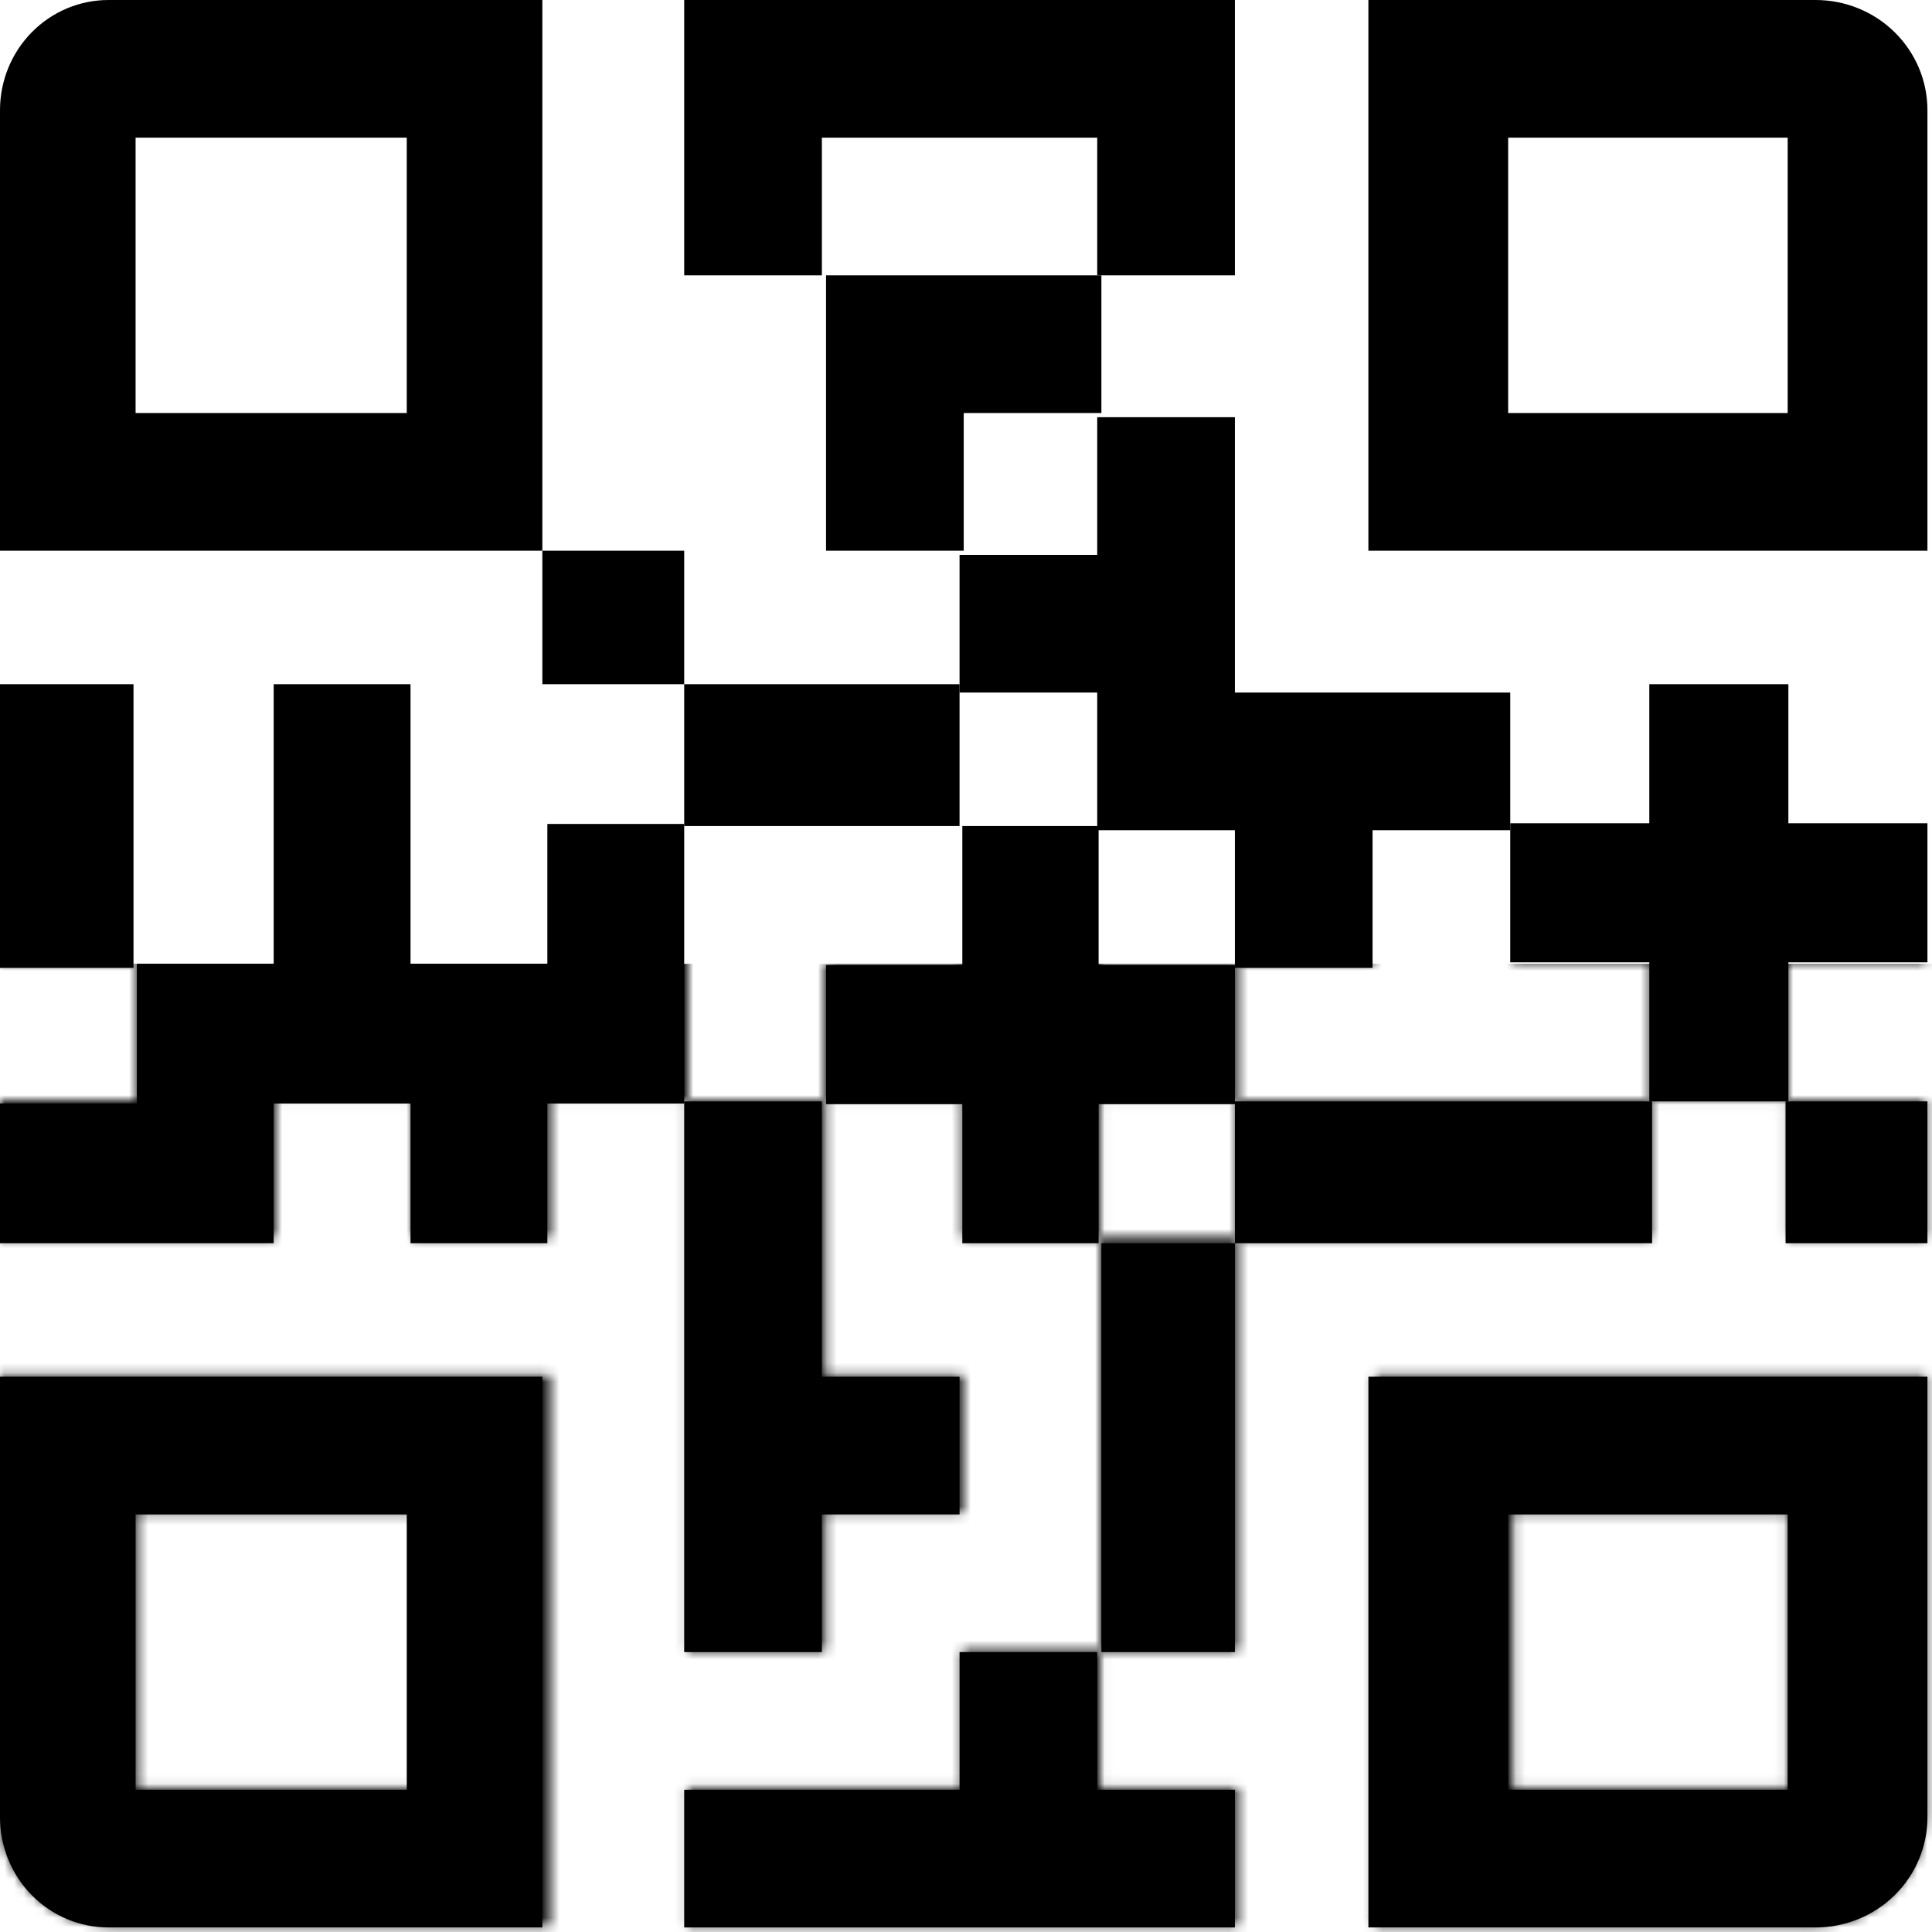 <svg width="202" height="202" viewBox="0 0 202 202" fill="none" xmlns="http://www.w3.org/2000/svg">
<path d="M11.341 0C8.333 0 5.449 1.213 3.322 3.373C1.195 5.532 0 8.461 0 11.516V57.578H56.706V0H11.341ZM42.529 43.184H14.176V14.395H42.529V43.184Z" fill="black"/>
<path d="M0 190.008C0 193.062 1.195 195.991 3.322 198.151C5.449 200.31 8.333 201.523 11.341 201.523H56.706V143.945H0V190.008ZM14.176 158.34H42.529V187.129H14.176V158.34Z" fill="black"/>
<path d="M143.072 201.523H189.833C192.933 201.523 195.907 200.31 198.099 198.151C200.291 195.991 201.523 193.062 201.523 190.008V143.945H143.072V201.523ZM157.685 158.34H186.91V187.129H157.685V158.34Z" fill="black"/>
<path d="M189.833 0H143.072V57.578H201.523V11.516C201.523 8.461 200.291 5.532 198.099 3.373C195.907 1.213 192.933 0 189.833 0ZM186.91 43.184H157.685V14.395H186.91V43.184Z" fill="black"/>
<path d="M115.156 43.184V28.789H86.367V57.578H100.762V43.184H115.156Z" fill="black"/>
<path d="M56.706 57.578H71.536V71.537H56.706V57.578Z" fill="black"/>
<path d="M71.537 71.537H100.326V86.367H71.537V71.537Z" fill="black"/>
<path d="M114.72 14.395V28.789H129.115V0H71.537V28.789H85.931V14.395H114.72Z" fill="black"/>
<path d="M0 71.537H13.958V101.198H0V71.537Z" fill="black"/>
<path d="M57.229 86.149V100.762H42.922V71.537H28.615V100.762H14.307V115.375H0V129.987H28.615V115.375H42.922V129.987H57.229V115.375H71.537V86.149H57.229Z" fill="black"/>
<path d="M114.72 86.804H129.115V101.198H143.509V86.804H157.904V72.409H129.115V43.62H114.72V58.015H100.326V72.409H114.72V86.804Z" fill="black"/>
<path d="M100.326 187.129H71.537V201.523H129.115V187.129H114.72V172.734H100.326V187.129Z" fill="black"/>
<path d="M129.115 115.447V100.907H114.865V86.367H100.616V100.907H86.367V115.447H100.616V129.987H114.865V115.447H129.115Z" fill="black"/>
<path d="M186.692 115.157H201.523V129.987H186.692V115.157Z" fill="black"/>
<path d="M129.114 115.157H172.734V129.987H129.114V115.157Z" fill="black"/>
<path d="M186.983 71.537H172.443V86.077H157.903V100.616H172.443V115.156H186.983V100.616H201.523V86.077H186.983V71.537Z" fill="black"/>
<path d="M115.156 129.987H129.115V172.734H115.156V129.987Z" fill="black"/>
<path d="M71.537 172.735H85.931V158.34H100.326V143.946H85.931V115.157H71.537V172.735Z" fill="black"/>
<mask id="mask0_2817_3539" style="mask-type:alpha" maskUnits="userSpaceOnUse" x="0" y="0" width="202" height="202">
<path d="M11.503 0C8.452 0 5.526 1.212 3.369 3.369C1.212 5.526 0 8.452 0 11.503V57.516H57.516V0H11.503ZM43.137 43.137H14.379V14.379H43.137V43.137Z" fill="#989898"/>
<path d="M0 189.802C0 192.852 1.212 195.778 3.369 197.936C5.526 200.093 8.452 201.305 11.503 201.305H57.516V143.789H0V189.802ZM14.379 158.168H43.137V186.926H14.379V158.168Z" fill="#989898"/>
<path d="M143.789 201.305H189.802C192.852 201.305 195.778 200.093 197.936 197.936C200.093 195.778 201.305 192.852 201.305 189.802V143.789H143.789V201.305ZM158.168 158.168H186.926V186.926H158.168V158.168Z" fill="#989898"/>
<path d="M189.802 0H143.789V57.516H201.305V11.503C201.305 8.452 200.093 5.526 197.936 3.369C195.778 1.212 192.852 0 189.802 0ZM186.926 43.137H158.168V14.379H186.926V43.137Z" fill="#989898"/>
<path d="M115.03 43.137V28.758H86.272V57.516H100.651V43.137H115.03Z" fill="#989898"/>
<path d="M57.515 57.516H71.894V71.894H57.515V57.516Z" fill="#989898"/>
<path d="M71.894 71.895H100.652V86.274H71.894V71.895Z" fill="#989898"/>
<path d="M115.031 14.379V28.758H129.41V0H71.894V28.758H86.273V14.379H115.031Z" fill="#989898"/>
<path d="M0 71.895H14.379V100.653H0V71.895Z" fill="#989898"/>
<path d="M57.516 86.274V100.653H43.137V71.895H28.758V100.653H14.379V115.032H0V129.411H28.758V115.032H43.137V129.411H57.516V115.032H71.894V86.274H57.516Z" fill="#989898"/>
<path d="M115.03 86.273H129.409V100.652H143.788V86.273H158.167V71.894H129.409V43.137H115.03V57.516H100.651V71.894H115.03V86.273Z" fill="#989898"/>
<path d="M100.652 186.926H71.894V201.305H129.41V186.926H115.031V172.547H100.652V186.926Z" fill="#989898"/>
<path d="M129.409 115.032V100.653H115.03V86.274H100.651V100.653H86.272V115.032H100.651V129.411H115.03V115.032H129.409Z" fill="#989898"/>
<path d="M186.925 115.031H201.304V129.41H186.925V115.031Z" fill="#989898"/>
<path d="M129.41 115.031H172.547V129.41H129.41V115.031Z" fill="#989898"/>
<path d="M186.926 71.895H172.547V86.274H158.168V100.653H172.547V115.032H186.926V100.653H201.305V86.274H186.926V71.895Z" fill="#989898"/>
<path d="M115.03 129.41H129.409V172.547H115.03V129.41Z" fill="#989898"/>
<path d="M71.894 172.547H86.273V158.168H100.652V143.789H86.273V115.031H71.894V172.547Z" fill="#989898"/>
</mask>
<g mask="url(#mask0_2817_3539)">
<rect x="-25.457" y="100.771" width="267.306" height="132.592" fill="black"/>
</g>
</svg>
